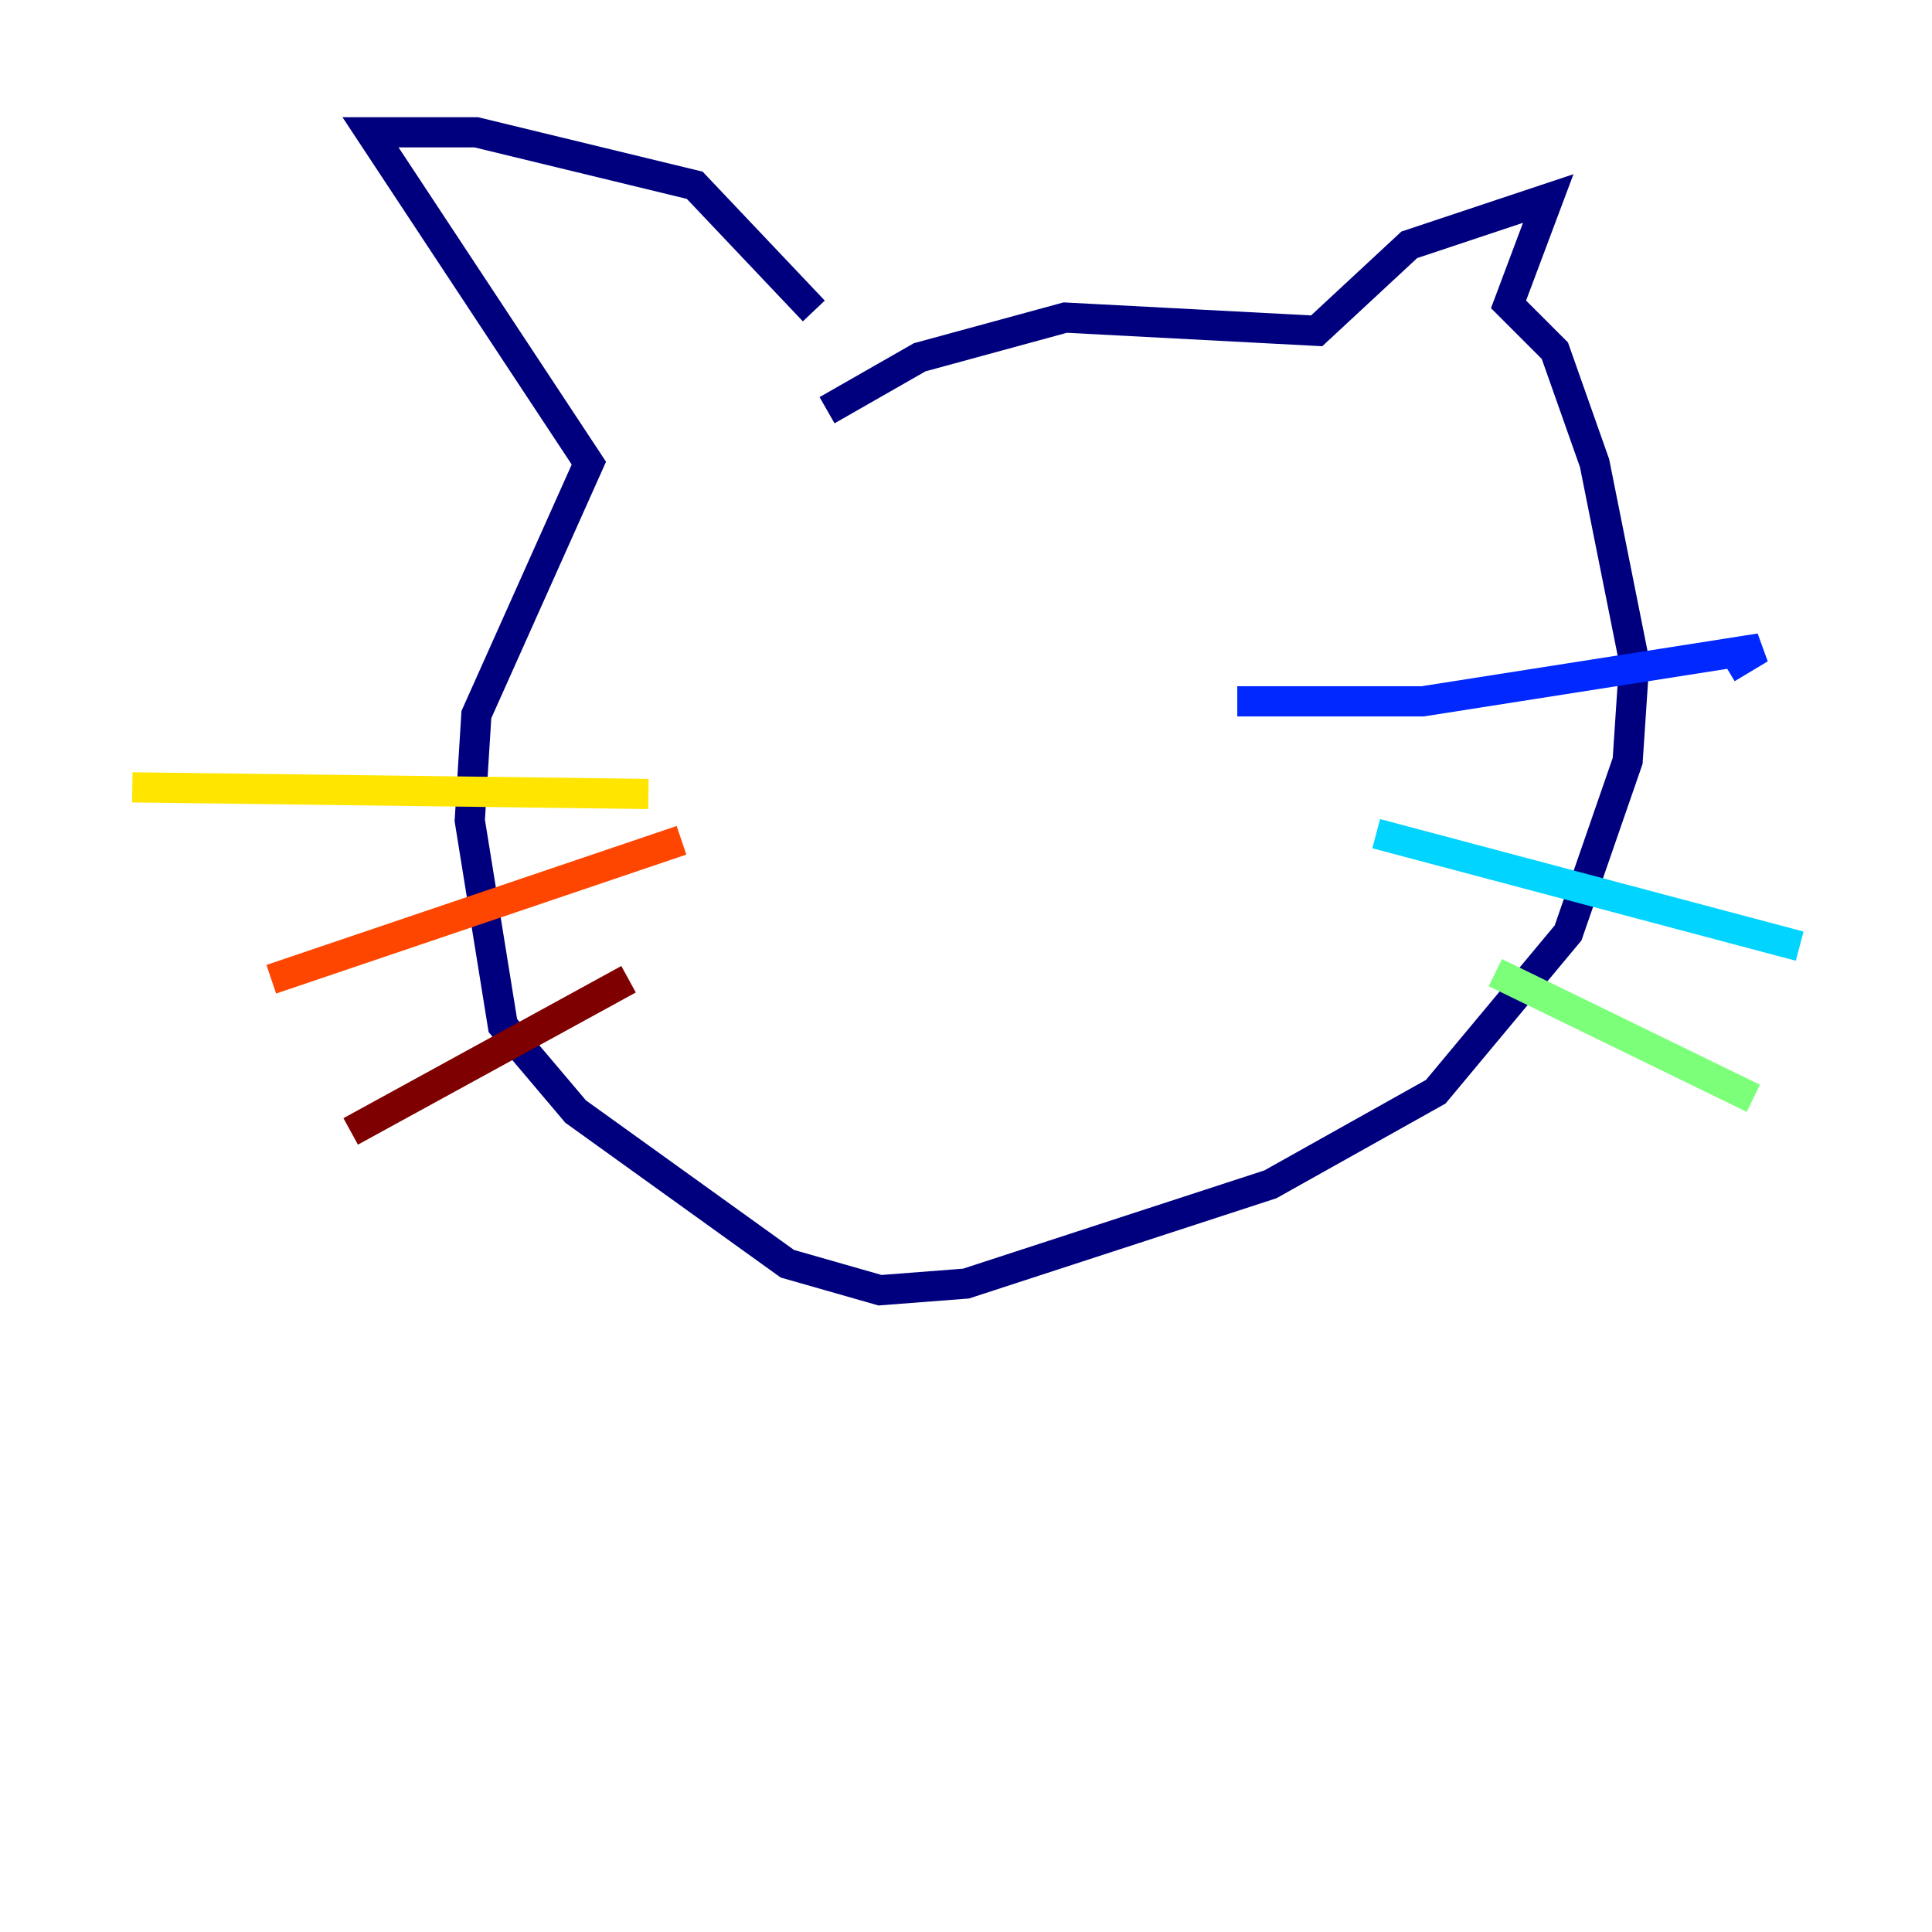 <?xml version="1.0" encoding="utf-8" ?>
<svg baseProfile="tiny" height="128" version="1.2" viewBox="0,0,128,128" width="128" xmlns="http://www.w3.org/2000/svg" xmlns:ev="http://www.w3.org/2001/xml-events" xmlns:xlink="http://www.w3.org/1999/xlink"><defs /><polyline fill="none" points="54.794,27.178 60.931,23.671 70.575,21.041 87.233,21.918 93.37,16.219 102.575,13.151 99.945,20.164 103.014,23.233 105.644,30.685 108.274,43.836 107.836,50.411 103.89,61.808 95.123,72.329 84.164,78.466 64.0,85.041 58.301,85.48 52.164,83.726 38.137,73.644 33.315,67.945 31.123,54.356 31.562,47.343 39.014,30.685 24.548,8.767 31.562,8.767 46.027,12.274 53.918,20.603" stroke="#00007f" stroke-width="2" /><polyline fill="none" points="81.973,46.466 94.247,46.466 116.603,42.959 114.411,44.274" stroke="#0028ff" stroke-width="2" /><polyline fill="none" points="91.178,55.233 119.233,62.685" stroke="#00d4ff" stroke-width="2" /><polyline fill="none" points="99.069,64.438 116.164,72.767" stroke="#7cff79" stroke-width="2" /><polyline fill="none" points="42.959,52.603 8.767,52.164" stroke="#ffe500" stroke-width="2" /><polyline fill="none" points="45.151,55.671 17.973,64.877" stroke="#ff4600" stroke-width="2" /><polyline fill="none" points="41.644,64.877 23.233,74.959" stroke="#7f0000" stroke-width="2" /></svg>